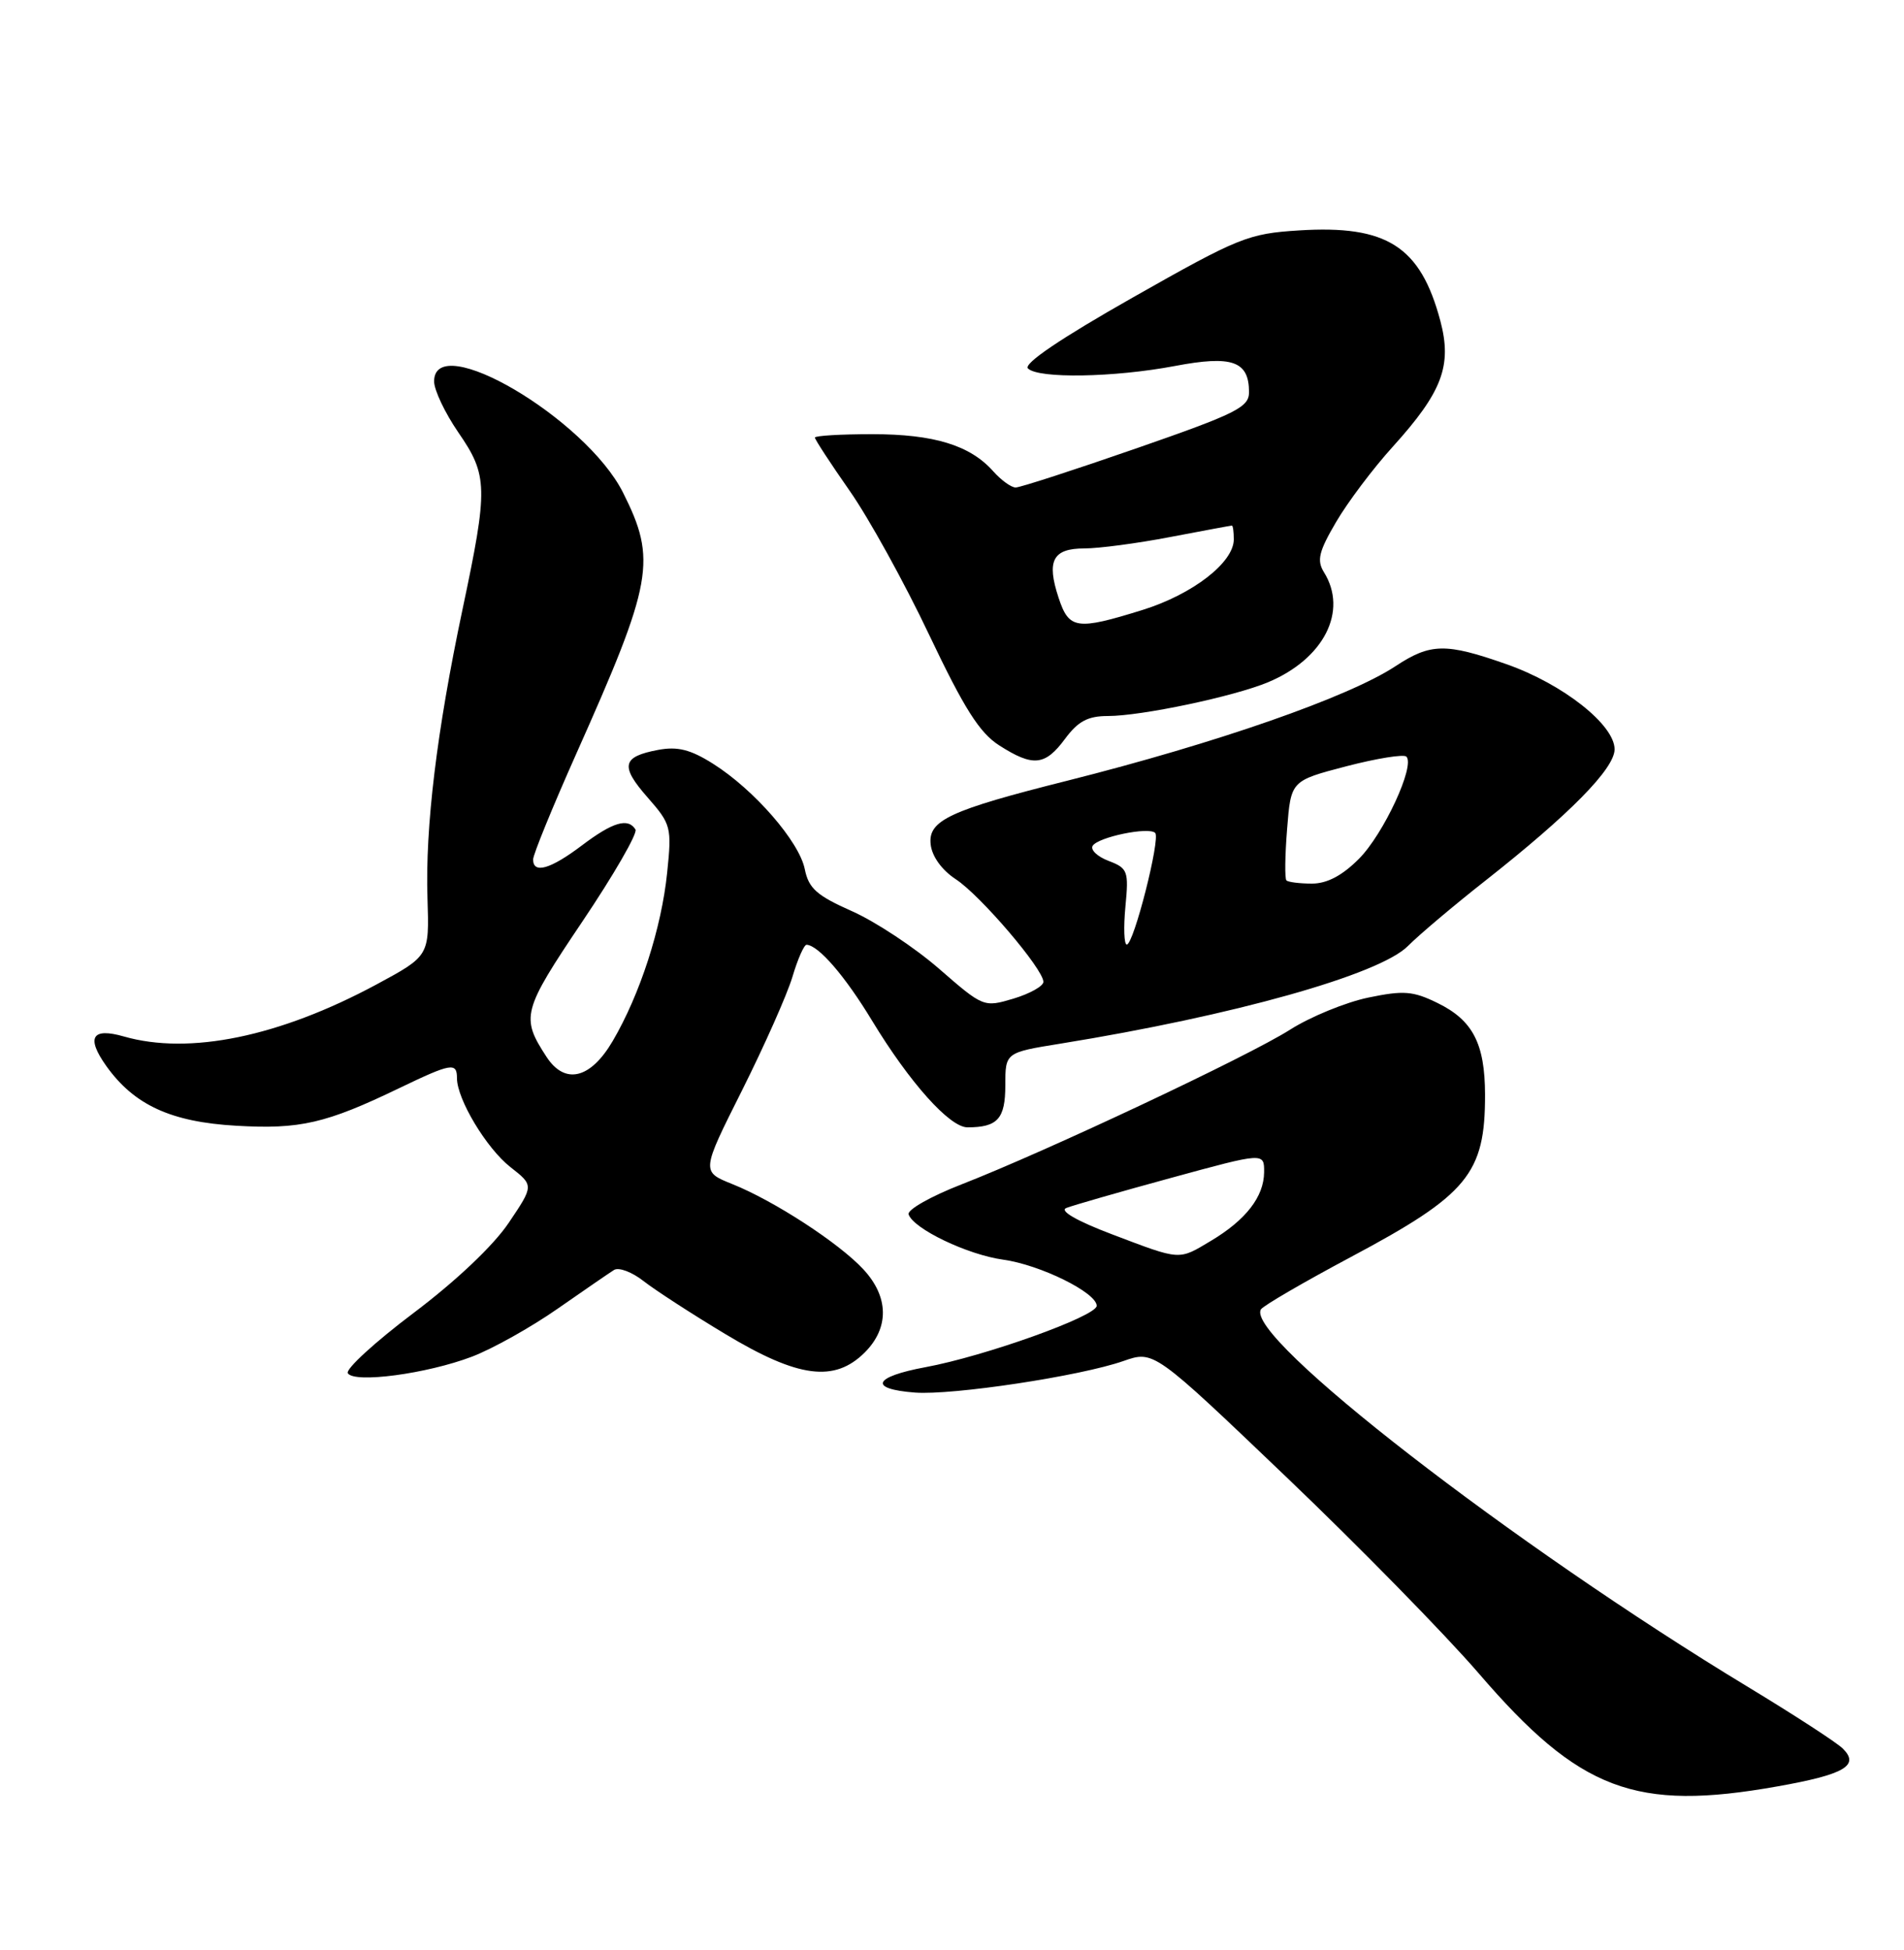 <?xml version="1.0" encoding="UTF-8" standalone="no"?>
<!DOCTYPE svg PUBLIC "-//W3C//DTD SVG 1.1//EN" "http://www.w3.org/Graphics/SVG/1.1/DTD/svg11.dtd" >
<svg xmlns="http://www.w3.org/2000/svg" xmlns:xlink="http://www.w3.org/1999/xlink" version="1.1" viewBox="0 0 250 256">
 <g >
 <path fill="currentColor"
d=" M 233.39 234.52 C 242.19 232.96 244.22 231.78 241.96 229.55 C 241.16 228.76 235.58 225.14 229.57 221.50 C 198.62 202.78 163.36 175.46 165.56 171.90 C 165.86 171.42 171.17 168.33 177.36 165.03 C 192.74 156.84 195.01 154.09 194.99 143.68 C 194.97 137.00 193.38 133.94 188.76 131.68 C 185.53 130.10 184.31 130.00 179.64 130.97 C 176.68 131.59 172.06 133.48 169.37 135.19 C 163.92 138.66 137.39 151.15 126.22 155.50 C 122.22 157.06 119.11 158.82 119.30 159.42 C 119.92 161.32 127.05 164.73 131.71 165.37 C 136.57 166.04 144.00 169.70 144.00 171.43 C 143.99 172.79 129.35 178.04 121.50 179.49 C 114.65 180.76 114.00 182.35 120.14 182.82 C 125.10 183.19 141.84 180.66 147.50 178.68 C 151.50 177.28 151.50 177.28 168.87 193.88 C 178.42 203.00 189.79 214.61 194.15 219.67 C 207.41 235.09 214.71 237.85 233.39 234.52 Z  M 61.96 178.11 C 64.67 177.08 69.72 174.25 73.19 171.83 C 76.66 169.41 80.01 167.11 80.63 166.72 C 81.26 166.34 83.00 167.00 84.51 168.19 C 86.02 169.37 90.87 172.52 95.29 175.17 C 104.82 180.90 109.57 181.52 113.55 177.55 C 116.78 174.31 116.71 170.25 113.37 166.65 C 110.17 163.19 101.62 157.63 96.13 155.44 C 92.08 153.81 92.08 153.81 97.43 143.15 C 100.37 137.28 103.35 130.57 104.05 128.24 C 104.74 125.91 105.58 124.01 105.91 124.03 C 107.49 124.12 110.95 128.13 114.50 133.99 C 119.43 142.12 124.69 148.00 127.03 148.00 C 130.99 148.00 132.00 146.88 132.00 142.48 C 132.00 138.18 132.00 138.18 139.25 137.01 C 161.96 133.34 181.15 127.95 184.87 124.19 C 186.32 122.73 190.88 118.88 195.00 115.64 C 206.09 106.91 212.00 100.91 212.00 98.37 C 212.00 95.15 205.20 89.79 197.81 87.20 C 189.82 84.39 187.83 84.43 183.23 87.46 C 177.07 91.52 159.76 97.55 140.19 102.48 C 124.66 106.38 121.83 107.70 122.20 110.87 C 122.38 112.45 123.68 114.24 125.50 115.43 C 128.73 117.54 137.00 127.23 137.00 128.90 C 137.00 129.46 135.23 130.45 133.08 131.10 C 129.18 132.26 129.11 132.24 123.30 127.18 C 120.08 124.38 114.93 120.98 111.86 119.62 C 107.24 117.57 106.18 116.63 105.67 114.11 C 104.95 110.49 99.02 103.67 93.63 100.27 C 90.67 98.40 88.97 97.97 86.41 98.45 C 81.67 99.34 81.40 100.56 85.04 104.70 C 88.11 108.20 88.22 108.59 87.60 114.56 C 86.86 121.83 84.04 130.55 80.45 136.67 C 77.53 141.65 74.18 142.45 71.76 138.75 C 68.36 133.54 68.57 132.72 76.46 120.99 C 80.60 114.84 83.74 109.39 83.44 108.90 C 82.47 107.33 80.47 107.92 76.43 110.97 C 72.28 114.11 70.00 114.77 70.00 112.83 C 70.00 112.19 72.53 106.00 75.61 99.08 C 85.75 76.37 86.26 73.53 81.80 64.66 C 76.91 54.94 57.00 43.23 57.00 50.07 C 57.00 51.21 58.43 54.22 60.18 56.77 C 64.07 62.41 64.11 64.03 60.73 80.00 C 57.34 96.05 55.82 108.55 56.13 117.99 C 56.37 125.50 56.37 125.50 49.44 129.24 C 36.69 136.10 24.86 138.54 16.26 136.07 C 12.07 134.87 11.29 136.19 13.95 139.94 C 17.61 145.07 22.45 147.30 31.02 147.79 C 39.38 148.28 42.81 147.49 52.43 142.85 C 59.25 139.57 60.00 139.44 60.00 141.54 C 60.00 144.31 63.88 150.76 67.02 153.22 C 70.10 155.63 70.10 155.63 66.80 160.53 C 64.80 163.51 59.87 168.18 54.29 172.38 C 49.22 176.20 45.35 179.75 45.67 180.28 C 46.51 181.63 56.03 180.36 61.96 178.11 Z  M 139.84 97.00 C 141.55 94.69 142.84 94.00 145.46 94.00 C 149.87 94.00 162.01 91.44 166.49 89.57 C 173.84 86.50 177.03 80.22 173.83 75.11 C 172.88 73.57 173.16 72.40 175.44 68.52 C 176.96 65.92 180.31 61.47 182.89 58.63 C 189.38 51.45 190.68 48.01 189.12 42.12 C 186.51 32.34 182.10 29.52 170.55 30.25 C 163.90 30.67 162.67 31.16 148.75 39.05 C 139.29 44.41 134.35 47.75 134.97 48.37 C 136.33 49.73 146.26 49.56 154.26 48.05 C 161.79 46.62 164.00 47.40 164.00 51.49 C 164.00 53.47 162.33 54.30 149.21 58.86 C 141.07 61.69 133.94 64.00 133.36 64.00 C 132.78 64.00 131.45 63.04 130.40 61.86 C 127.37 58.45 122.62 57.00 114.53 57.00 C 110.39 57.00 107.00 57.20 107.00 57.45 C 107.00 57.70 109.05 60.84 111.56 64.43 C 114.07 68.01 118.77 76.52 122.00 83.34 C 126.59 93.00 128.61 96.20 131.19 97.85 C 135.64 100.70 137.22 100.54 139.84 97.00 Z  M 146.00 162.04 C 141.39 160.29 139.08 158.96 140.00 158.59 C 140.82 158.26 147.01 156.48 153.75 154.64 C 166.00 151.29 166.00 151.29 165.98 153.90 C 165.95 157.11 163.59 160.16 159.00 162.90 C 154.70 165.47 155.12 165.50 146.00 162.04 Z  M 147.77 119.02 C 148.22 114.35 148.08 113.98 145.56 113.02 C 144.09 112.46 143.15 111.57 143.47 111.04 C 144.19 109.89 150.85 108.51 151.68 109.35 C 152.40 110.07 148.86 124.00 147.95 124.00 C 147.59 124.00 147.51 121.76 147.77 119.02 Z  M 168.91 115.58 C 168.68 115.35 168.72 112.31 169.00 108.83 C 169.50 102.50 169.50 102.50 176.77 100.60 C 180.77 99.56 184.32 98.99 184.66 99.33 C 185.84 100.51 181.67 109.50 178.43 112.75 C 176.25 114.94 174.25 116.00 172.27 116.00 C 170.65 116.00 169.14 115.81 168.91 115.58 Z  M 138.99 78.46 C 137.39 73.61 138.23 72.00 142.38 72.00 C 144.27 72.00 149.35 71.33 153.66 70.50 C 157.97 69.68 161.61 69.00 161.75 69.00 C 161.89 69.00 162.00 69.82 162.00 70.81 C 162.00 73.85 156.60 78.02 150.04 80.07 C 141.35 82.77 140.36 82.63 138.99 78.46 Z "/>
</g>
</svg>